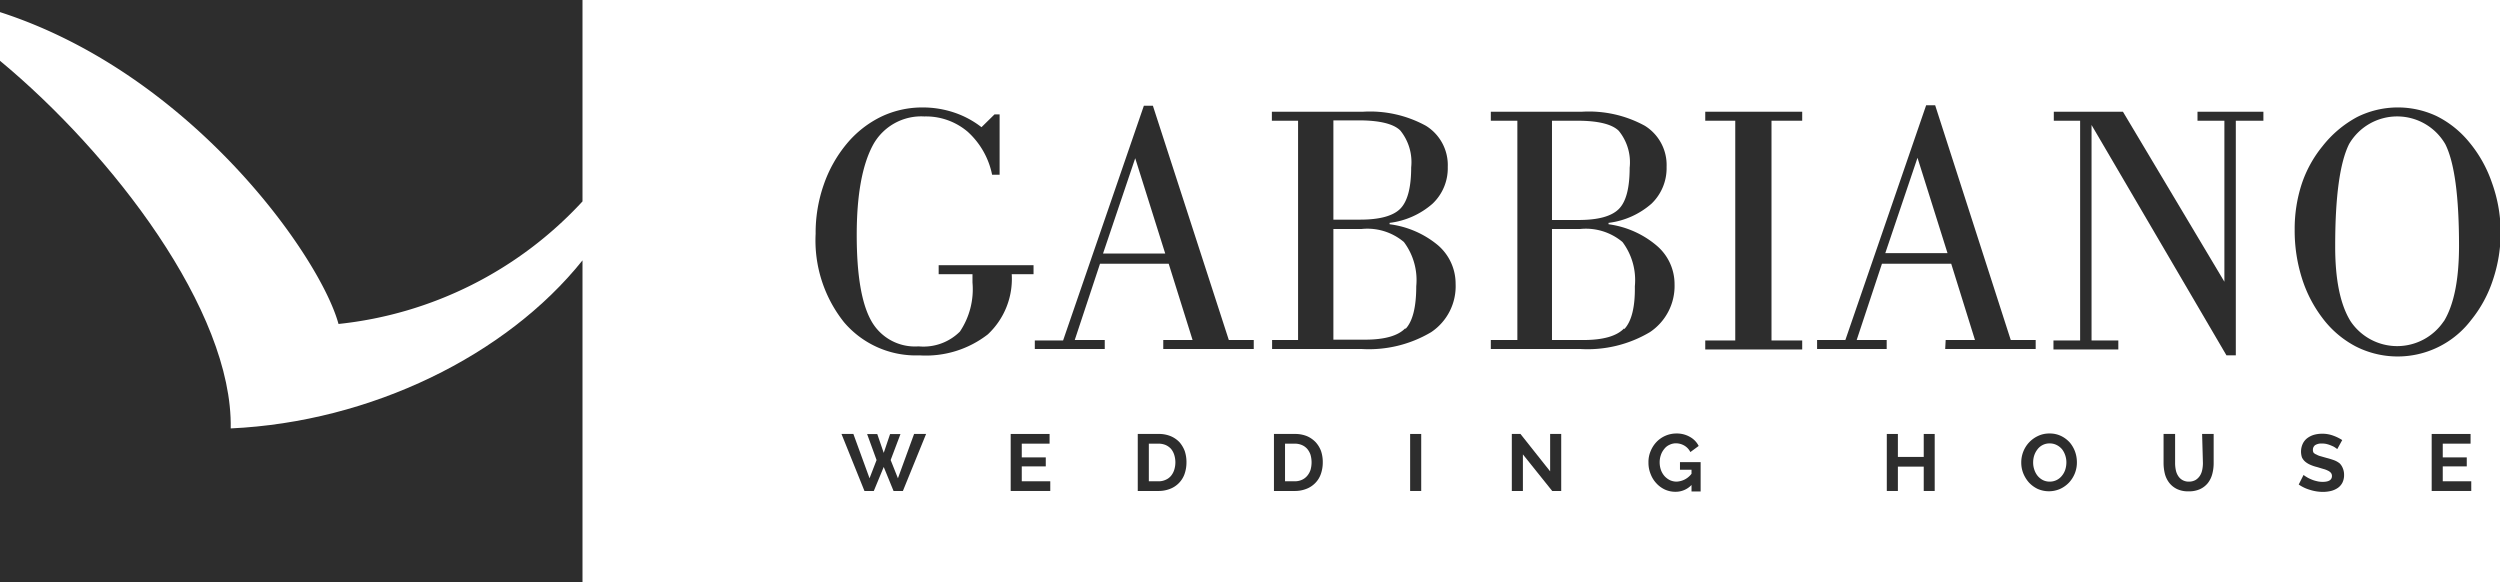 <svg id="Слой_1" data-name="Слой 1" xmlns="http://www.w3.org/2000/svg" viewBox="0 0 216.61 50.46"><defs><style>.cls-1{fill:#2d2d2d;}</style></defs><title>Gabbiano Wedding Hause</title><path class="cls-1" d="M406.08,296.52v-.78h-8.22v.78h2.93v.72a6.59,6.59,0,0,1-1.09,4.25,4.47,4.47,0,0,1-3.58,1.28,4.33,4.33,0,0,1-4.11-2.23q-1.25-2.24-1.25-7.42t1.41-7.8a4.76,4.76,0,0,1,4.45-2.47,5.57,5.57,0,0,1,3.76,1.33,6.85,6.85,0,0,1,2.11,3.72h.65v-5.23h-.44l-1.13,1.11a8,8,0,0,0-2.37-1.27,8.57,8.57,0,0,0-2.75-.44,8.26,8.26,0,0,0-3.55.79,9,9,0,0,0-3,2.35,11.3,11.3,0,0,0-2,3.56,12.59,12.59,0,0,0-.7,4.25,11.37,11.37,0,0,0,2.46,7.66,8.17,8.17,0,0,0,6.54,2.87,8.74,8.74,0,0,0,5.92-1.82,6.58,6.58,0,0,0,2.07-5.21Z" transform="translate(-316.53 -272.76)"/><path class="cls-1" d="M416.42,281.92h-.78l-7,20.34h-2.45V303h6.06v-.78h-2.6l2.19-6.61h5.95l2.07,6.61h-2.54V303h7.84v-.78H423Zm-4.32,12.81,2.79-8.26,2.6,8.26Z" transform="translate(-316.53 -272.76)"/><path class="cls-1" d="M436.93,292.19v-.12a6.91,6.91,0,0,0,3.72-1.66,4.23,4.23,0,0,0,1.32-3.19,4,4,0,0,0-1.89-3.56,10.07,10.07,0,0,0-5.45-1.22h-7.9v.78H429v19h-2.25V303h7.78a10.56,10.56,0,0,0,6-1.46,4.78,4.78,0,0,0,2.12-4.18,4.39,4.39,0,0,0-1.54-3.36A8.16,8.16,0,0,0,436.93,292.19Zm-4.87-9h2.21c1.76,0,3,.29,3.59.88a4.35,4.35,0,0,1,.94,3.2c0,1.75-.32,2.94-.94,3.57s-1.79.95-3.47.95h-2.33Zm6.24,18q-.94,1-3.51,1h-2.73V292.6h2.45a4.9,4.9,0,0,1,3.66,1.13,5.51,5.51,0,0,1,1.07,3.83C439.24,299.37,438.93,300.61,438.3,301.27Z" transform="translate(-316.53 -272.76)"/><path class="cls-1" d="M461.62,297.4a4.37,4.37,0,0,0-1.55-3.36,8.12,8.12,0,0,0-4.17-1.85v-.12a6.91,6.91,0,0,0,3.72-1.66,4.26,4.26,0,0,0,1.31-3.19,4,4,0,0,0-1.88-3.56,10.09,10.09,0,0,0-5.45-1.22h-7.9v.78H448v19H445.7V303h7.78a10.56,10.56,0,0,0,6-1.46A4.8,4.8,0,0,0,461.62,297.4ZM451,283.22h2.2c1.77,0,3,.29,3.59.88a4.31,4.31,0,0,1,.94,3.2c0,1.75-.31,2.94-.94,3.57s-1.78.95-3.47.95H451Zm6.24,18c-.63.66-1.8,1-3.52,1H451V292.6h2.45a4.93,4.93,0,0,1,3.66,1.13,5.51,5.51,0,0,1,1.07,3.83C458.21,299.37,457.89,300.61,457.27,301.27Z" transform="translate(-316.53 -272.76)"/><polygon class="cls-1" points="147.75 10.46 150.35 10.46 150.35 29.5 147.75 29.5 147.75 30.28 156.15 30.28 156.15 29.5 153.49 29.5 153.49 10.46 156.15 10.46 156.15 9.68 147.75 9.68 147.75 10.46"/><path class="cls-1" d="M485.07,303h7.84v-.78h-2.16l-6.55-20.34h-.78l-7,20.34h-2.45V303H480v-.78H477.4l2.19-6.61h6l2.06,6.61h-2.54Zm-5.19-8.31,2.79-8.26,2.6,8.26Z" transform="translate(-316.53 -272.76)"/><polygon class="cls-1" points="190.4 10.46 192.73 10.46 192.73 24.41 183.94 9.68 177.95 9.68 177.95 10.46 180.23 10.46 180.23 29.5 177.92 29.5 177.92 30.28 183.54 30.28 183.54 29.5 181.22 29.5 181.22 10.83 192.91 30.79 193.72 30.79 193.72 10.46 196.11 10.46 196.11 9.68 190.4 9.68 190.4 10.46"/><path class="cls-1" d="M532.44,288.59a11.08,11.08,0,0,0-2-3.55,8.57,8.57,0,0,0-2.81-2.23,7.91,7.91,0,0,0-6.87.09,9.56,9.56,0,0,0-3,2.53,10.32,10.32,0,0,0-1.81,3.3,12.56,12.56,0,0,0-.6,3.94,13.67,13.67,0,0,0,.62,4.17,11.23,11.23,0,0,0,1.79,3.48,8.57,8.57,0,0,0,2.87,2.45,8,8,0,0,0,10-2.27,10.86,10.86,0,0,0,1.9-3.5,12.94,12.94,0,0,0,.67-4.18A12.77,12.77,0,0,0,532.44,288.59Zm-4.17,12a4.86,4.86,0,0,1-8.08,0q-1.34-2.16-1.33-6.52,0-6.39,1.2-8.82a4.82,4.82,0,0,1,8.34,0q1.19,2.37,1.19,8.81Q529.59,298.45,528.27,300.61Z" transform="translate(-316.53 -272.76)"/><polygon class="cls-1" points="77.8 41.44 77.17 39.86 78.02 37.61 77.12 37.61 76.57 39.24 76.01 37.61 75.13 37.61 75.95 39.86 75.34 41.44 73.94 37.6 72.91 37.6 74.9 42.54 75.71 42.54 76.57 40.46 77.42 42.54 78.23 42.54 80.24 37.6 79.2 37.6 77.8 41.44"/><polygon class="cls-1" points="88.53 40.41 90.61 40.41 90.61 39.63 88.53 39.63 88.53 38.44 90.94 38.44 90.94 37.6 87.57 37.6 87.57 42.54 91 42.54 91 41.7 88.53 41.7 88.53 40.41"/><path class="cls-1" d="M418.73,311.08a2.25,2.25,0,0,0-.77-.53,2.64,2.64,0,0,0-1.06-.19h-1.79v4.94h1.79a2.71,2.71,0,0,0,1-.18,2.14,2.14,0,0,0,1.26-1.28,3,3,0,0,0,.17-1,3,3,0,0,0-.15-1A2.55,2.55,0,0,0,418.73,311.08Zm-.46,2.39a1.53,1.53,0,0,1-.28.52,1.23,1.23,0,0,1-.46.34,1.39,1.39,0,0,1-.63.13h-.83V311.2h.83a1.61,1.61,0,0,1,.63.12,1.39,1.39,0,0,1,.46.33,1.53,1.53,0,0,1,.28.52,2.16,2.16,0,0,1,0,1.3Z" transform="translate(-316.53 -272.76)"/><path class="cls-1" d="M430.53,311.08a2.31,2.31,0,0,0-.76-.53,2.71,2.71,0,0,0-1.06-.19h-1.8v4.94h1.8a2.66,2.66,0,0,0,1-.18,2.14,2.14,0,0,0,.77-.5,2.08,2.08,0,0,0,.49-.78,3,3,0,0,0,.17-1,3,3,0,0,0-.15-1A2.37,2.37,0,0,0,430.53,311.08Zm-.45,2.39a1.55,1.55,0,0,1-.29.52,1.28,1.28,0,0,1-.45.34,1.45,1.45,0,0,1-.63.13h-.84V311.2h.84a1.56,1.56,0,0,1,.62.12,1.29,1.29,0,0,1,.46.33,1.55,1.55,0,0,1,.29.52,2.39,2.39,0,0,1,0,1.3Z" transform="translate(-316.53 -272.76)"/><rect class="cls-1" x="122.18" y="37.6" width="0.96" height="4.94"/><polygon class="cls-1" points="134.31 40.84 131.74 37.6 130.99 37.6 130.99 42.54 131.95 42.54 131.95 39.37 134.49 42.54 135.27 42.54 135.27 37.6 134.31 37.6 134.31 40.84"/><path class="cls-1" d="M462.09,313.46h1v.35a1.71,1.71,0,0,1-1.3.68,1.41,1.41,0,0,1-.58-.13,1.6,1.6,0,0,1-.46-.35,1.65,1.65,0,0,1-.31-.53,2,2,0,0,1-.11-.65,1.89,1.89,0,0,1,.1-.63,1.6,1.6,0,0,1,.29-.53,1.17,1.17,0,0,1,.44-.36,1.27,1.27,0,0,1,.58-.14,1.46,1.46,0,0,1,.73.2,1.34,1.34,0,0,1,.52.56l.72-.53a1.82,1.82,0,0,0-.75-.78,2.26,2.26,0,0,0-1.19-.3,2.38,2.38,0,0,0-1.72.74,2.54,2.54,0,0,0-.5.78,2.38,2.38,0,0,0-.19,1,2.54,2.54,0,0,0,.19,1,2.41,2.41,0,0,0,.5.8,2.31,2.31,0,0,0,.74.54,2.2,2.2,0,0,0,.92.19,1.89,1.89,0,0,0,1.38-.59v.56h.79v-2.54h-1.79Z" transform="translate(-316.53 -272.76)"/><polygon class="cls-1" points="166.68 39.59 164.44 39.59 164.44 37.6 163.48 37.6 163.48 42.54 164.44 42.54 164.44 40.43 166.68 40.43 166.68 42.54 167.63 42.54 167.63 37.6 166.68 37.6 166.68 39.59"/><path class="cls-1" d="M495.88,311.12a2.44,2.44,0,0,0-.76-.58,2.23,2.23,0,0,0-1-.22,2.25,2.25,0,0,0-1,.21,2.51,2.51,0,0,0-.77.55,2.48,2.48,0,0,0-.51.8,2.55,2.55,0,0,0-.18.95,2.51,2.51,0,0,0,.17.93,2.73,2.73,0,0,0,.49.8,2.5,2.5,0,0,0,.76.56,2.42,2.42,0,0,0,1.95,0,2.51,2.51,0,0,0,.77-.55,2.59,2.59,0,0,0,.5-.79,2.55,2.55,0,0,0,.18-1,2.72,2.72,0,0,0-.17-.92A2.61,2.61,0,0,0,495.88,311.12Zm-.4,2.31a1.58,1.58,0,0,1-.28.53,1.33,1.33,0,0,1-1.07.53,1.34,1.34,0,0,1-.61-.14,1.49,1.49,0,0,1-.45-.37,1.68,1.68,0,0,1-.28-.53,1.87,1.87,0,0,1-.1-.62,2,2,0,0,1,.09-.6,1.78,1.78,0,0,1,.28-.53,1.29,1.29,0,0,1,1.07-.52,1.3,1.3,0,0,1,.6.14,1.47,1.47,0,0,1,.46.36,1.78,1.78,0,0,1,.28.53,1.87,1.87,0,0,1,.1.62A2.08,2.08,0,0,1,495.48,313.43Z" transform="translate(-316.53 -272.76)"/><path class="cls-1" d="M507.4,312.88a2.88,2.88,0,0,1-.06.59,1.47,1.47,0,0,1-.2.51,1.22,1.22,0,0,1-.38.37,1.15,1.15,0,0,1-.57.14,1.09,1.09,0,0,1-.57-.14,1.06,1.06,0,0,1-.37-.36,1.43,1.43,0,0,1-.2-.51,2.91,2.91,0,0,1-.06-.6v-2.52h-1v2.52a3.93,3.93,0,0,0,.11.92,2.15,2.15,0,0,0,.38.79,1.9,1.9,0,0,0,.67.54,2.18,2.18,0,0,0,1,.2,2.26,2.26,0,0,0,1-.19,1.89,1.89,0,0,0,.68-.53,2.18,2.18,0,0,0,.38-.78,3.64,3.64,0,0,0,.12-.95v-2.52h-1Z" transform="translate(-316.53 -272.76)"/><path class="cls-1" d="M519.25,312.91a1.82,1.82,0,0,0-.5-.28c-.2-.07-.42-.14-.66-.2l-.49-.14a1.27,1.27,0,0,1-.35-.14A.74.74,0,0,1,517,312a.42.42,0,0,1-.07-.26.49.49,0,0,1,.19-.41,1,1,0,0,1,.59-.14,1.61,1.61,0,0,1,.44.05,2.35,2.35,0,0,1,.4.14,1.49,1.49,0,0,1,.31.16l.18.13.43-.78a3.68,3.68,0,0,0-.77-.38,2.69,2.69,0,0,0-1-.17,2.63,2.63,0,0,0-.7.1,1.88,1.88,0,0,0-.58.3,1.32,1.32,0,0,0-.38.49,1.62,1.62,0,0,0-.06,1.16,1.14,1.14,0,0,0,.27.36,1.76,1.76,0,0,0,.43.27,3.44,3.44,0,0,0,.62.21l.53.16a1.86,1.86,0,0,1,.4.15.76.76,0,0,1,.26.19.44.44,0,0,1,.09.27c0,.34-.27.51-.8.51a2,2,0,0,1-.55-.07,2.45,2.45,0,0,1-.5-.17,2.24,2.24,0,0,1-.38-.2,1.64,1.64,0,0,1-.23-.16l-.42.83a3.36,3.36,0,0,0,1,.47,3.77,3.77,0,0,0,1.1.17,3.1,3.1,0,0,0,.69-.08,1.86,1.86,0,0,0,.59-.26,1.24,1.24,0,0,0,.4-.45,1.45,1.45,0,0,0,.15-.68,1.43,1.43,0,0,0-.11-.58A1.23,1.23,0,0,0,519.25,312.91Z" transform="translate(-316.53 -272.76)"/><polygon class="cls-1" points="211.65 40.41 213.73 40.41 213.73 39.63 211.65 39.63 211.65 38.44 214.06 38.44 214.06 37.6 210.69 37.6 210.69 42.54 214.12 42.54 214.12 41.7 211.65 41.7 211.65 40.41"/><path class="cls-1" d="M345.86,300.83A33.52,33.52,0,0,0,367,290.21V272.76H316.53v1.05C333.14,279.17,344.27,295,345.86,300.83Z" transform="translate(-316.53 -272.76)"/><path class="cls-1" d="M336.52,309.88c.19-10.19-10.3-23.83-20-31.86v45.2H367v-27.9C360.41,303.56,348.66,309.32,336.52,309.88Z" transform="translate(-316.53 -272.76)"/></svg>